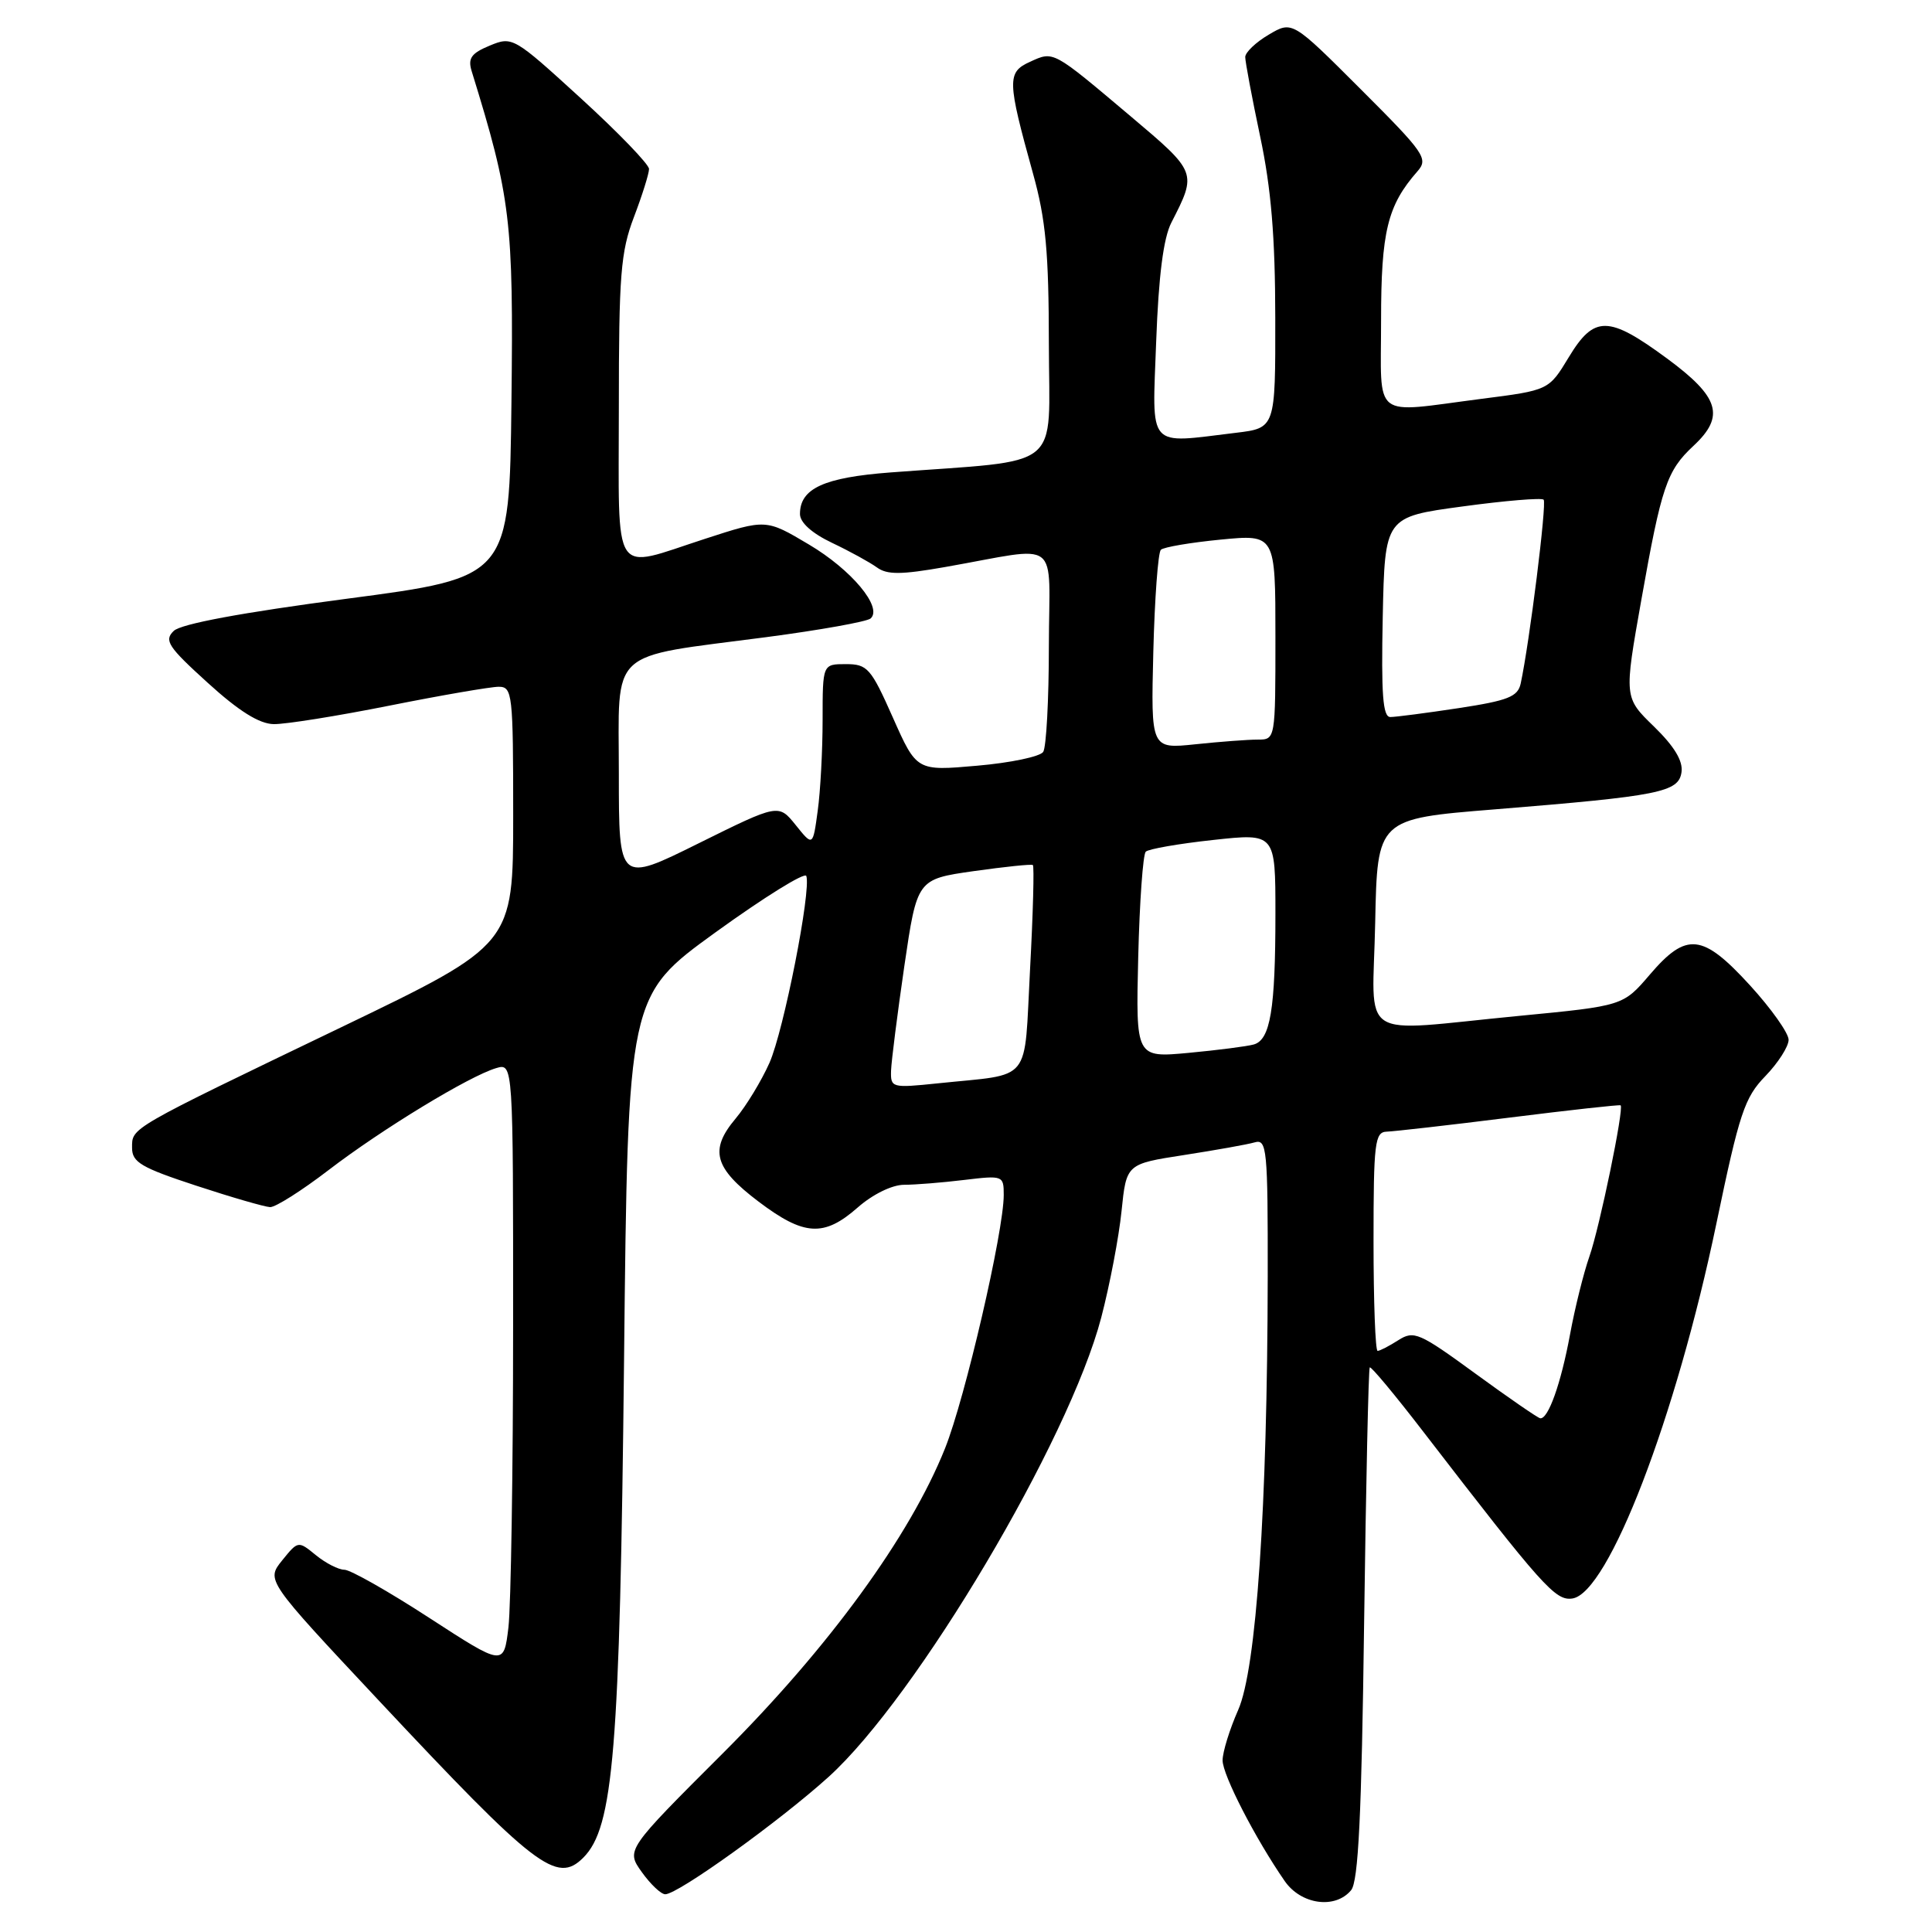 <?xml version="1.0" encoding="UTF-8" standalone="no"?>
<!DOCTYPE svg PUBLIC "-//W3C//DTD SVG 1.1//EN" "http://www.w3.org/Graphics/SVG/1.1/DTD/svg11.dtd" >
<svg xmlns="http://www.w3.org/2000/svg" xmlns:xlink="http://www.w3.org/1999/xlink" version="1.1" viewBox="0 0 256 256">
 <g >
 <path fill="currentColor"
d=" M 179.03 250.46 C 179.99 249.31 180.42 240.54 180.75 215.21 C 181.00 196.67 181.33 181.36 181.50 181.19 C 181.66 181.01 184.85 184.84 188.58 189.69 C 204.45 210.29 206.09 212.13 208.34 211.81 C 213.12 211.13 222.08 187.82 227.43 162.13 C 230.48 147.48 231.16 145.43 233.92 142.59 C 235.61 140.84 237.00 138.67 237.00 137.78 C 237.00 136.89 234.70 133.65 231.90 130.58 C 225.59 123.68 223.48 123.45 218.61 129.14 C 215.07 133.28 215.07 133.28 201.29 134.61 C 179.47 136.71 181.90 138.28 182.22 122.25 C 182.50 108.50 182.50 108.50 198.00 107.25 C 219.95 105.47 222.43 104.98 222.81 102.31 C 223.02 100.82 221.85 98.89 219.16 96.27 C 215.19 92.42 215.19 92.42 217.49 79.46 C 220.15 64.46 220.86 62.37 224.39 59.08 C 228.61 55.15 227.84 52.62 220.89 47.50 C 213.12 41.78 211.24 41.76 207.86 47.35 C 205.22 51.71 205.22 51.71 196.29 52.85 C 181.61 54.74 183.00 55.83 183.00 42.45 C 183.00 30.69 183.84 27.23 187.82 22.70 C 189.29 21.03 188.79 20.30 180.31 11.83 C 171.23 2.75 171.23 2.75 168.12 4.59 C 166.40 5.60 165.00 6.94 165.00 7.56 C 165.00 8.19 165.89 12.93 166.98 18.10 C 168.44 24.98 168.97 31.41 168.98 42.11 C 169.00 56.72 169.00 56.72 163.75 57.35 C 151.88 58.78 152.67 59.69 153.20 45.25 C 153.52 36.54 154.16 31.55 155.21 29.50 C 158.62 22.84 158.63 22.85 149.83 15.42 C 139.41 6.63 139.64 6.75 136.48 8.19 C 133.42 9.58 133.45 10.64 136.88 23.00 C 138.57 29.06 138.97 33.40 138.98 45.63 C 139.00 62.63 141.20 60.85 118.00 62.60 C 109.17 63.27 106.00 64.72 106.00 68.11 C 106.00 69.24 107.58 70.66 110.25 71.93 C 112.59 73.04 115.26 74.51 116.20 75.19 C 117.55 76.17 119.39 76.16 125.20 75.14 C 140.86 72.39 139.00 70.98 138.98 85.62 C 138.98 92.70 138.64 99.01 138.23 99.63 C 137.83 100.25 133.89 101.08 129.48 101.46 C 121.46 102.17 121.46 102.17 118.31 95.08 C 115.40 88.52 114.94 88.00 112.08 88.00 C 109.00 88.00 109.00 88.00 109.00 95.36 C 109.00 99.41 108.71 104.85 108.35 107.44 C 107.71 112.16 107.71 112.16 105.44 109.33 C 103.16 106.50 103.16 106.50 92.58 111.74 C 82.00 116.99 82.00 116.99 82.00 102.57 C 82.00 85.66 80.33 87.21 101.50 84.43 C 108.65 83.49 114.89 82.37 115.36 81.95 C 117.00 80.49 112.83 75.49 107.17 72.14 C 101.50 68.77 101.50 68.77 93.44 71.39 C 80.91 75.45 82.00 77.10 82.00 54.01 C 82.00 36.44 82.24 33.38 84.00 28.76 C 85.10 25.87 86.00 23.00 86.00 22.39 C 86.00 21.78 81.94 17.57 76.97 13.03 C 68.07 4.90 67.90 4.80 64.90 6.04 C 62.45 7.05 61.98 7.72 62.49 9.40 C 67.68 26.18 68.05 29.25 67.77 53.25 C 67.50 76.50 67.50 76.50 46.00 79.33 C 31.97 81.18 23.98 82.67 23.02 83.60 C 21.71 84.86 22.26 85.70 27.52 90.47 C 31.65 94.23 34.36 95.92 36.27 95.95 C 37.79 95.98 44.69 94.88 51.60 93.50 C 58.51 92.12 65.03 91.00 66.08 91.00 C 67.90 91.00 68.00 91.91 68.00 108.08 C 68.00 125.15 68.00 125.15 45.25 136.10 C 16.89 149.74 17.50 149.39 17.50 152.10 C 17.50 154.01 18.72 154.72 26.00 157.11 C 30.68 158.65 35.08 159.92 35.79 159.95 C 36.49 159.98 39.98 157.77 43.54 155.04 C 50.61 149.62 62.19 142.58 65.75 141.53 C 68.00 140.87 68.00 140.87 67.99 175.68 C 67.99 194.83 67.70 212.81 67.37 215.64 C 66.75 220.78 66.75 220.78 56.90 214.39 C 51.49 210.87 46.42 208.00 45.64 208.00 C 44.86 208.00 43.16 207.13 41.86 206.07 C 39.51 204.15 39.50 204.15 37.38 206.77 C 35.27 209.40 35.27 209.40 50.11 225.24 C 70.99 247.53 73.77 249.67 77.29 246.15 C 81.30 242.14 82.13 232.05 82.69 180.22 C 83.20 131.94 83.20 131.94 94.85 123.51 C 101.26 118.88 106.65 115.53 106.84 116.07 C 107.51 117.99 103.85 136.56 101.96 140.83 C 100.90 143.21 98.88 146.54 97.47 148.22 C 93.97 152.38 94.62 154.76 100.50 159.21 C 106.54 163.78 109.17 163.94 113.65 160.00 C 115.64 158.25 118.20 157.00 119.78 156.99 C 121.28 156.99 124.86 156.70 127.75 156.35 C 132.91 155.73 133.00 155.77 133.00 158.34 C 133.00 163.18 127.88 185.27 125.22 191.92 C 120.56 203.57 109.83 218.29 95.79 232.31 C 82.95 245.13 82.95 245.13 85.04 248.06 C 86.20 249.68 87.59 251.00 88.15 251.00 C 89.84 251.00 103.30 241.32 109.79 235.45 C 121.47 224.88 141.65 190.88 145.92 174.58 C 147.05 170.26 148.26 163.92 148.61 160.48 C 149.25 154.23 149.25 154.23 156.88 153.05 C 161.07 152.40 165.29 151.65 166.25 151.37 C 167.87 150.90 168.00 152.21 167.98 169.18 C 167.93 199.77 166.48 221.13 164.06 226.59 C 162.93 229.15 162.00 232.15 162.00 233.26 C 162.00 235.19 166.33 243.61 170.23 249.25 C 172.40 252.38 176.93 253.00 179.03 250.46 Z  M 195.50 182.01 C 188.05 176.57 187.35 176.27 185.29 177.58 C 184.07 178.36 182.83 179.00 182.54 179.00 C 182.24 179.00 182.00 172.47 182.00 164.50 C 182.00 151.38 182.17 150.00 183.75 149.95 C 184.71 149.92 192.03 149.09 200.00 148.09 C 207.97 147.09 214.61 146.36 214.74 146.46 C 215.22 146.83 211.96 162.64 210.60 166.50 C 209.83 168.70 208.67 173.36 208.03 176.86 C 206.83 183.34 205.15 188.06 204.09 187.93 C 203.77 187.89 199.90 185.22 195.50 182.01 Z  M 118.07 141.85 C 118.12 140.56 118.91 134.32 119.83 128.00 C 121.52 116.50 121.52 116.50 129.01 115.43 C 133.13 114.85 136.66 114.48 136.86 114.62 C 137.05 114.76 136.89 120.96 136.49 128.39 C 135.66 143.80 136.94 142.22 124.25 143.55 C 118.16 144.18 118.00 144.14 118.07 141.85 Z  M 150.82 126.83 C 151.00 119.50 151.45 113.21 151.82 112.85 C 152.20 112.49 156.21 111.79 160.75 111.30 C 169.00 110.40 169.00 110.40 169.00 121.07 C 169.00 133.75 168.33 137.78 166.13 138.40 C 165.23 138.65 161.35 139.15 157.50 139.51 C 150.50 140.16 150.50 140.16 150.82 126.83 Z  M 152.82 86.37 C 153.00 79.29 153.45 73.21 153.82 72.85 C 154.20 72.49 157.76 71.89 161.75 71.50 C 169.00 70.80 169.00 70.80 169.00 84.40 C 169.00 98.00 169.00 98.00 166.65 98.00 C 165.35 98.00 161.64 98.28 158.40 98.62 C 152.50 99.24 152.50 99.24 152.82 86.37 Z  M 183.22 81.75 C 183.50 68.50 183.50 68.50 193.78 67.11 C 199.43 66.34 204.27 65.94 204.54 66.21 C 204.98 66.64 202.67 85.13 201.50 90.57 C 201.12 92.32 199.83 92.83 193.28 93.83 C 189.00 94.48 184.92 95.01 184.22 95.01 C 183.23 95.00 183.01 91.99 183.22 81.75 Z "/>
</g>
</svg>